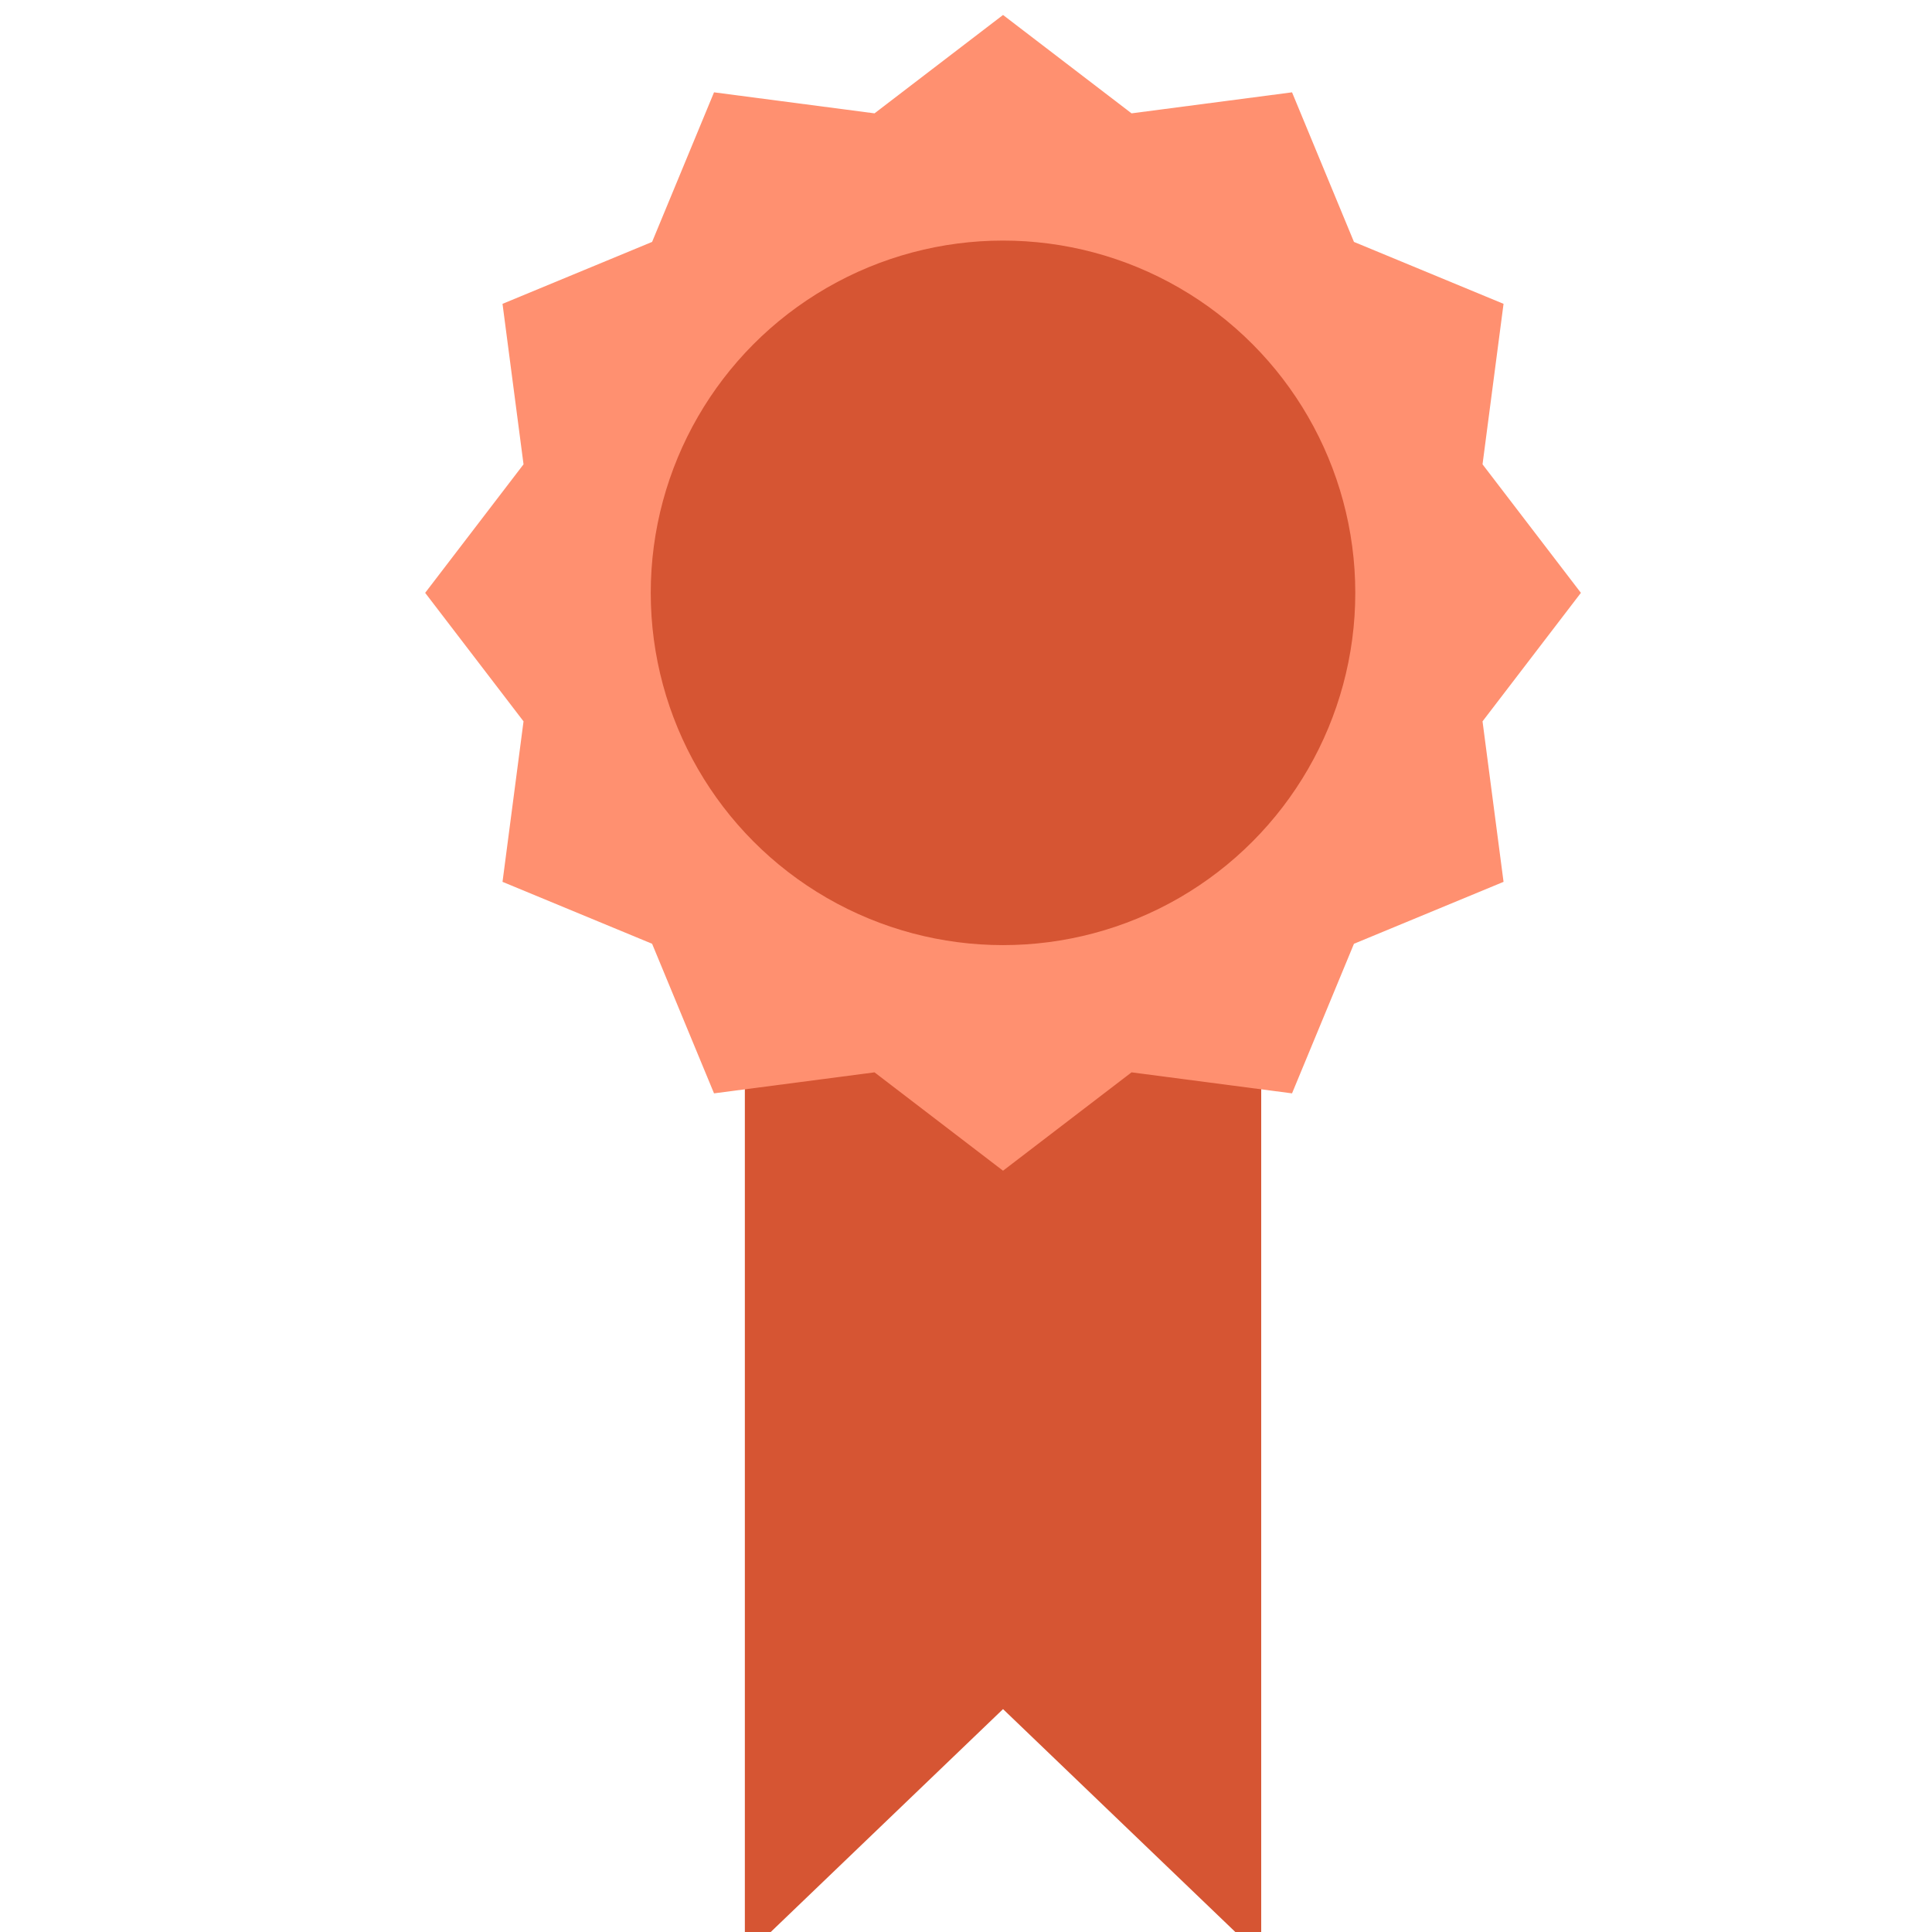 <?xml version="1.0" encoding="UTF-8" standalone="no"?>
<!-- Created with Inkscape (http://www.inkscape.org/) -->

<svg
   xmlns:dc="http://purl.org/dc/elements/1.1/"
   xmlns:cc="http://creativecommons.org/ns#"
   xmlns:rdf="http://www.w3.org/1999/02/22-rdf-syntax-ns#"
   xmlns:svg="http://www.w3.org/2000/svg"
   xmlns="http://www.w3.org/2000/svg"
   xmlns:sodipodi="http://sodipodi.sourceforge.net/DTD/sodipodi-0.dtd"
   xmlns:inkscape="http://www.inkscape.org/namespaces/inkscape"
   width="48px"
   height="48px"
   id="svg4223"
   version="1.1"
   inkscape:version="0.48.5 r10040"
   inkscape:export-filename="/home/aheinecke/arbeit/kf5/src/gpgol/src/icons/sign-20.png"
   inkscape:export-xdpi="37.5"
   inkscape:export-ydpi="37.5"
   sodipodi:docname="New document 23">
  <defs
     id="defs4225" />
  <sodipodi:namedview
     id="base"
     pagecolor="#ffffff"
     bordercolor="#666666"
     borderopacity="1.0"
     inkscape:pageopacity="0.0"
     inkscape:pageshadow="2"
     inkscape:zoom="7"
     inkscape:cx="24"
     inkscape:cy="24"
     inkscape:current-layer="layer1"
     showgrid="true"
     inkscape:grid-bbox="true"
     inkscape:document-units="px"
     inkscape:window-width="1920"
     inkscape:window-height="1003"
     inkscape:window-x="1918"
     inkscape:window-y="27"
     inkscape:window-maximized="1">
    <inkscape:grid
       type="xygrid"
       id="grid4242" />
  </sodipodi:namedview>
  <g
     id="layer1"
     inkscape:label="Layer 1"
     inkscape:groupmode="layer">
    <polygon
       transform="matrix(0.078,0,0,0.118,4.952,-11.799)"
       style="fill:#d65533;fill-opacity:1"
       points="338.235,308.602 173.765,308.602 173.765,512 256.001,459.841 338.235,512 "
       id="polygon3338" />
    <polygon
       transform="matrix(0.078,0,0,0.078,4.952,0.372)"
       style="fill:#ff9070;fill-opacity:1"
       points="163.945,343.488 144.221,295.843 96.575,276.119 103.268,224.999 71.936,184.064 103.268,143.13 96.575,92.01 144.221,72.285 163.946,24.639 215.065,31.333 256.001,0 296.935,31.333 348.055,24.639 367.779,72.286 415.425,92.01 408.732,143.13 440.064,184.064 408.732,224.999 415.425,276.119 367.779,295.844 348.053,343.49 296.935,336.796 256.001,368.129 215.065,336.796 "
       id="polygon3340" />
    <circle
       transform="matrix(0.078,0,0,0.078,4.952,0.372)"
       sodipodi:ry="112.206"
       sodipodi:rx="112.206"
       sodipodi:cy="184.06599"
       sodipodi:cx="255.996"
       style="fill:#d65533;fill-opacity:1"
       cx="255.996"
       cy="184.066"
       r="112.206"
       id="circle3342" />
  </g>
</svg>
